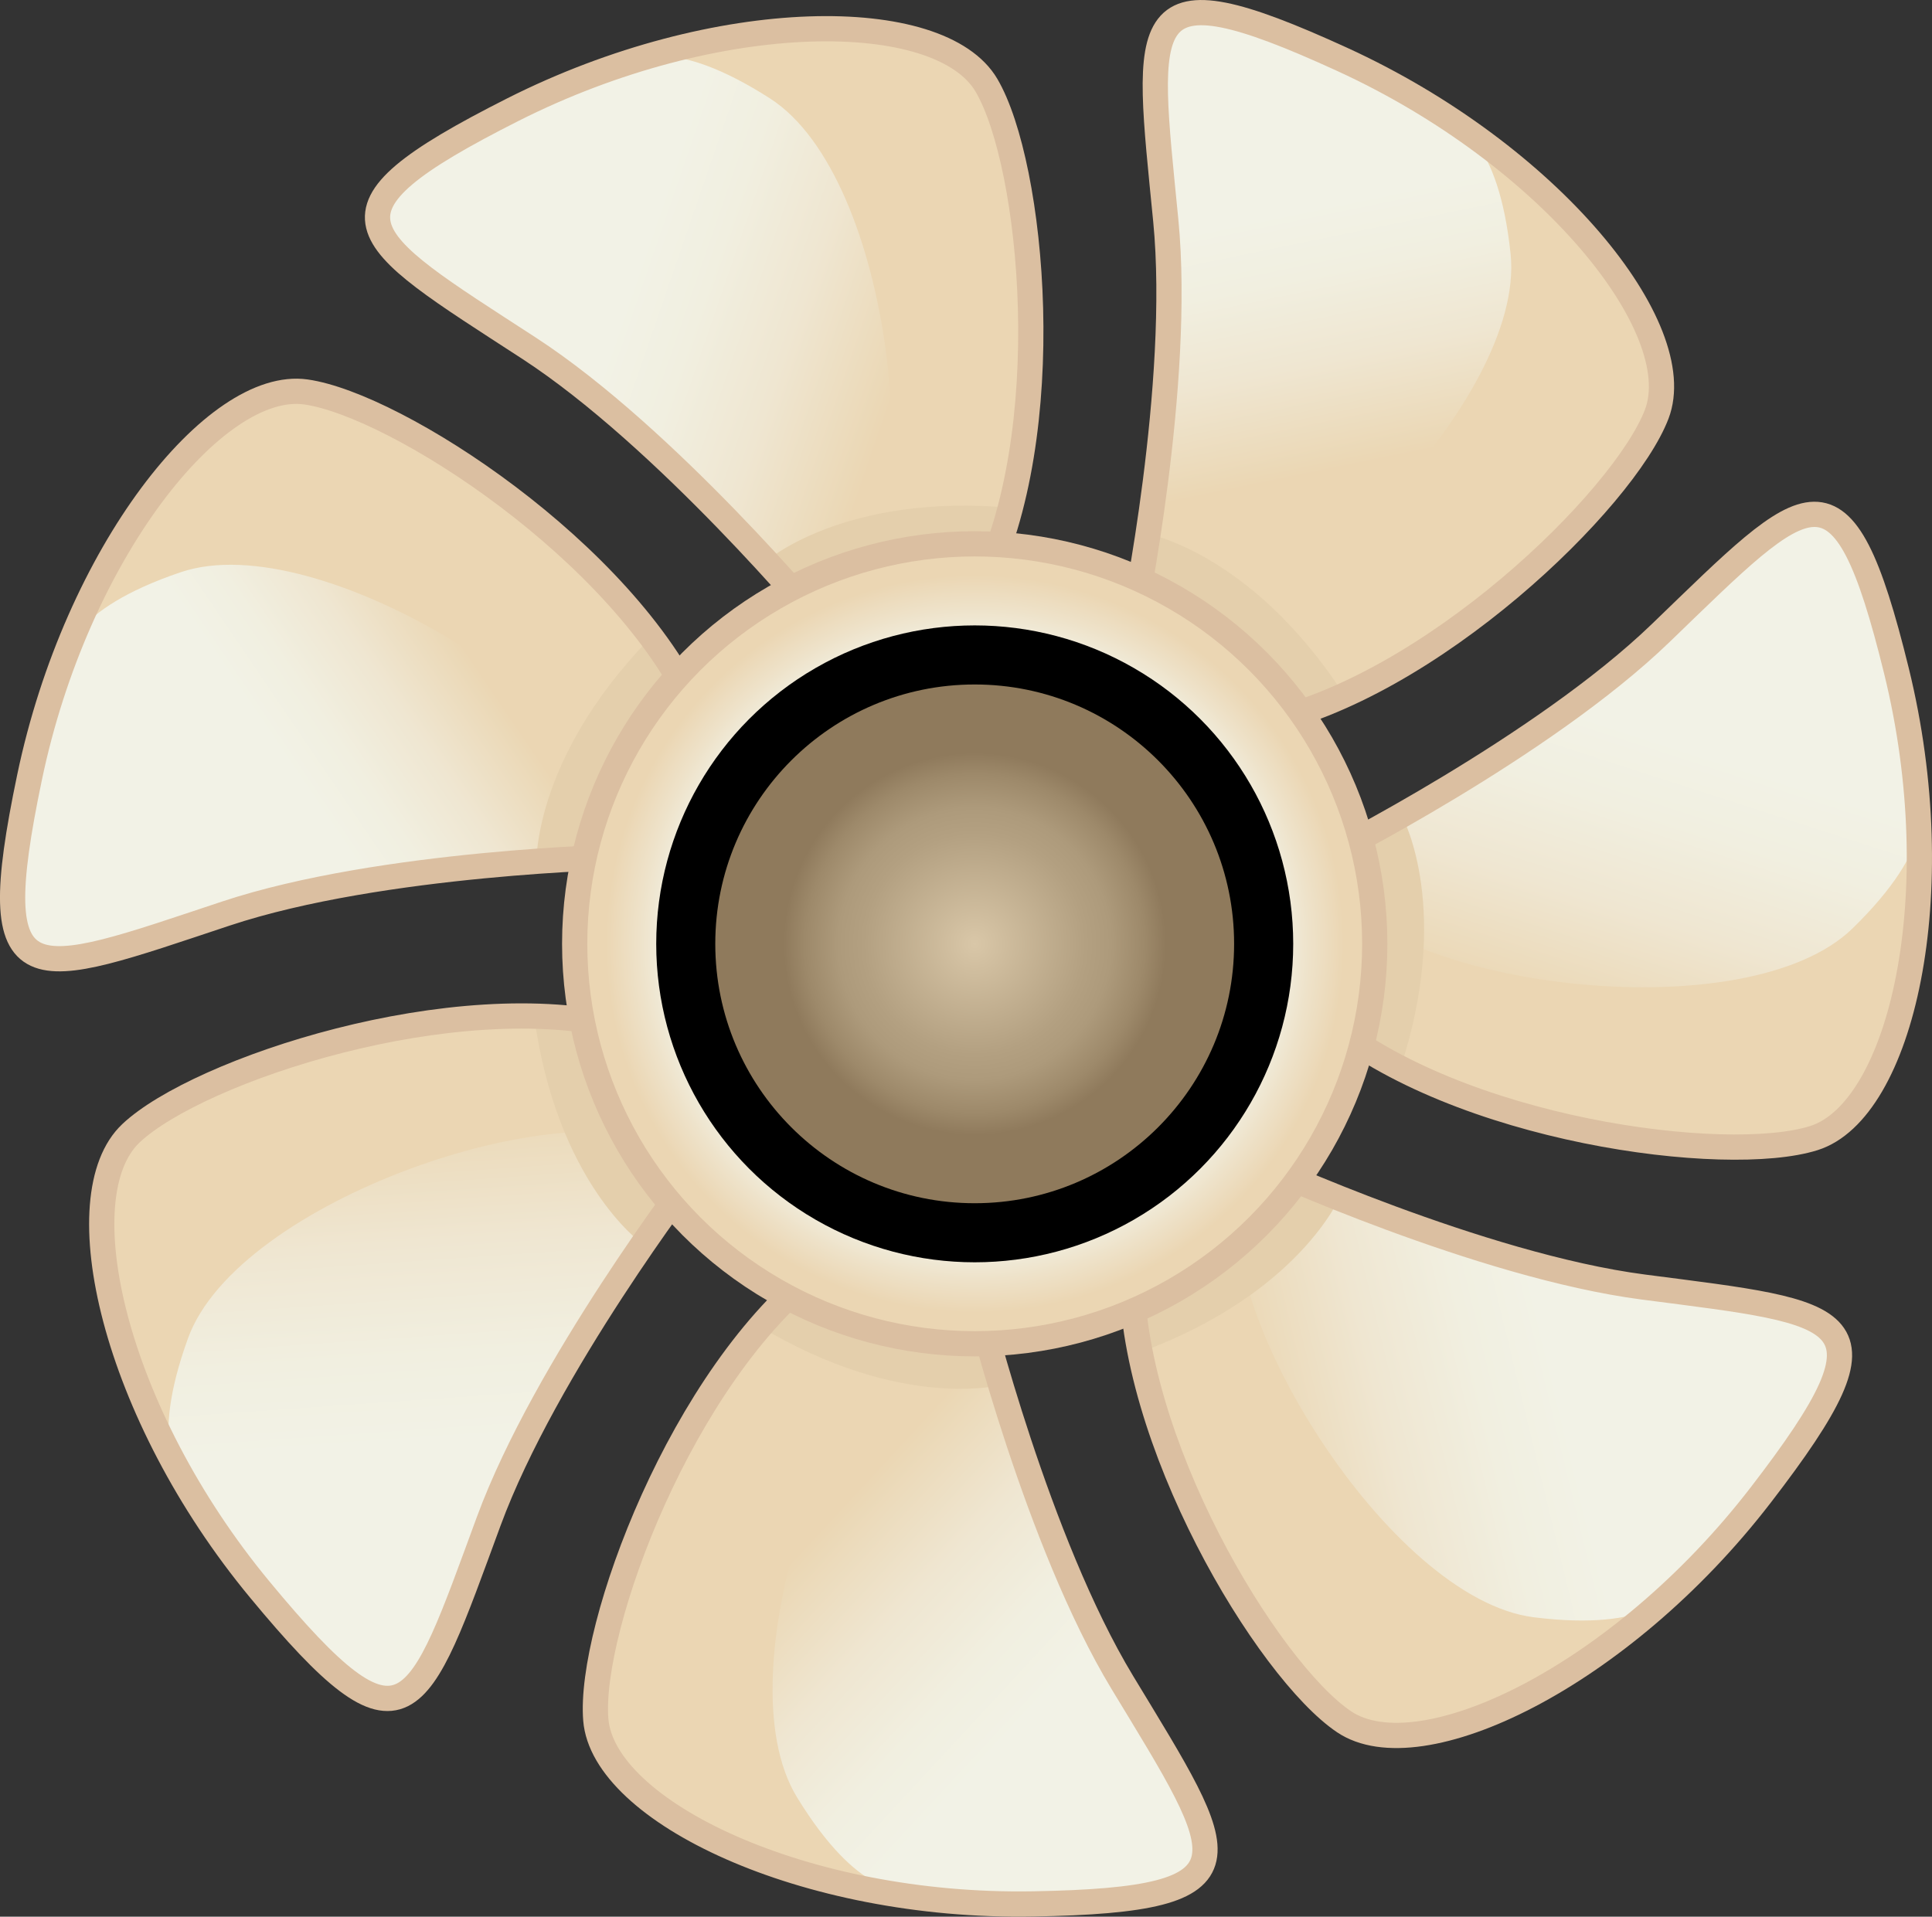 <?xml version="1.0" encoding="utf-8"?>
<!-- Generator: Adobe Illustrator 15.0.0, SVG Export Plug-In . SVG Version: 6.00 Build 0)  -->
<!DOCTYPE svg PUBLIC "-//W3C//DTD SVG 1.1 Tiny//EN" "http://www.w3.org/Graphics/SVG/1.1/DTD/svg11-tiny.dtd">
<svg version="1.1" baseProfile="tiny" id="_x30_1-03"
	 xmlns="http://www.w3.org/2000/svg" xmlns:xlink="http://www.w3.org/1999/xlink" x="0px" y="0px" width="76.553px"
	 height="75.958px" viewBox="0 0 76.553 75.958" xml:space="preserve">
<rect x="0" y="0" width="76.553" height="75.958" fill="#333333" stroke="none"/>
<g>
	<g>
		<g>
			<linearGradient id="SVGID_1_" gradientUnits="userSpaceOnUse" x1="12.77" y1="5.719" x2="37.729" y2="14.305">
				<stop  offset="0.505" style="stop-color:#F2F2E6"/>
				<stop  offset="0.616" style="stop-color:#F1EFE0"/>
				<stop  offset="0.758" style="stop-color:#EFE6D1"/>
				<stop  offset="0.916" style="stop-color:#EBD8B6"/>
				<stop  offset="0.934" style="stop-color:#EBD6B3"/>
			</linearGradient>
			<path fill="url(#SVGID_1_)" d="M32.42,24.699c0,0-6.135-7.366-11.588-10.91c-6.893-4.478-8.762-5.334-0.633-9.441
				c8.127-4.106,16.932-4.1,18.773-0.97s2.896,13.801-0.244,19.974C38.729,23.353,34.178,23.296,32.42,24.699z"/>
			<path fill="#EBD6B3" d="M33.688,24.132c-1.469,1.644,5.117-0.718,5.117-0.718c3.143-6.173,2.086-16.845,0.246-19.974
				c-1.477-2.508-7.426-3.01-13.914-0.997c0,0,1.43-1.074,5.375,1.459C35.406,7.045,36.791,20.661,33.688,24.132z"/>
		</g>
		<path fill="#E4CFAC" d="M31.684,24c0,0-0.91-1.356-1.369-1.731c0,0,3.117-2.755,9.771-2.141c0,0-0.313,1.497-0.688,1.997
			L31.684,24z"/>
	</g>
	<g>
		<g>
			<linearGradient id="SVGID_2_" gradientUnits="userSpaceOnUse" x1="50.384" y1="-4.021" x2="55.277" y2="19.747">
				<stop  offset="0.505" style="stop-color:#F2F2E6"/>
				<stop  offset="0.616" style="stop-color:#F1EFE0"/>
				<stop  offset="0.758" style="stop-color:#EFE6D1"/>
				<stop  offset="0.916" style="stop-color:#EBD8B6"/>
				<stop  offset="0.934" style="stop-color:#EBD6B3"/>
			</linearGradient>
			<path fill="url(#SVGID_2_)" d="M44.793,24.538c0,0,1.93-9.389,1.297-15.862c-0.799-8.18-1.297-10.175,6.984-6.385
				c8.279,3.791,13.768,10.675,12.471,14.066s-8.979,10.874-15.764,12.271C49.781,28.628,46.988,25.037,44.793,24.538z"/>
			<path fill="#EBD6B3" d="M46.027,25.176c-2.201-0.123,3.754,3.552,3.754,3.552c6.785-1.397,14.467-8.879,15.764-12.271
				c1.039-2.718-2.279-7.681-7.902-11.495c0,0,1.73,0.447,2.213,5.111C60.455,15.859,50.678,25.436,46.027,25.176z"/>
		</g>
		<path fill="#E4CFAC" d="M44.934,23.297c0,0,0.49-1.558,0.498-2.15c0,0,4.098,0.716,7.77,6.301c0,0-1.365,0.689-1.99,0.708
			L44.934,23.297z"/>
	</g>
	<g>
		<g>
			<linearGradient id="SVGID_3_" gradientUnits="userSpaceOnUse" x1="2.673" y1="35.022" x2="18.846" y2="24.04">
				<stop  offset="0.505" style="stop-color:#F2F2E6"/>
				<stop  offset="0.616" style="stop-color:#F1EFE0"/>
				<stop  offset="0.758" style="stop-color:#EFE6D1"/>
				<stop  offset="0.916" style="stop-color:#EBD8B6"/>
				<stop  offset="0.934" style="stop-color:#EBD6B3"/>
			</linearGradient>
			<path fill="url(#SVGID_3_)" d="M24.604,34.16c0,0-9.584,0.198-15.756,2.25c-7.799,2.592-9.635,3.519-7.773-5.396
				s7.359-15.79,10.955-15.277c3.594,0.513,12.592,6.346,15.457,12.652C27.486,28.39,24.604,31.91,24.604,34.16z"/>
			<path fill="#EBD6B3" d="M24.951,32.815c0.367,2.174,2.633-4.447,2.633-4.447c-2.865-6.307-11.863-12.139-15.457-12.653
				c-2.883-0.411-6.986,3.925-9.459,10.251c0,0,0.051-1.786,4.492-3.289C12.67,20.811,24.176,28.224,24.951,32.815z"/>
		</g>
		<path fill="#E4CFAC" d="M23.457,34.357c0,0-1.627-0.134-2.207-0.01c0,0-0.209-4.154,4.424-8.972c0,0,0.975,1.178,1.131,1.783
			L23.457,34.357z"/>
	</g>
	<g>
		<g>
			<linearGradient id="SVGID_4_" gradientUnits="userSpaceOnUse" x1="17.377" y1="73.194" x2="15.18" y2="41.646">
				<stop  offset="0.505" style="stop-color:#F2F2E6"/>
				<stop  offset="0.616" style="stop-color:#F1EFE0"/>
				<stop  offset="0.758" style="stop-color:#EFE6D1"/>
				<stop  offset="0.916" style="stop-color:#EBD8B6"/>
				<stop  offset="0.934" style="stop-color:#EBD6B3"/>
			</linearGradient>
			<path fill="url(#SVGID_4_)" d="M27.305,46.568c0,0-5.824,7.613-8.07,13.716c-2.842,7.713-3.262,9.725-9.066,2.709
				c-5.807-7.016-7.75-15.603-5.105-18.092c2.643-2.49,12.816-5.882,19.531-4.188C24.594,40.714,25.547,45.164,27.305,46.568z"/>
			<path fill="#EBD6B3" d="M26.471,45.457c1.928,1.069-1.834-4.831-1.834-4.831c-6.715-1.695-16.889,1.698-19.531,4.186
				C2.986,46.808,3.814,52.719,7.217,58.6c0,0-1.365-1.155,0.232-5.563C9.428,47.566,22.398,43.199,26.471,45.457z"/>
		</g>
		<path fill="#E4CFAC" d="M26.791,47.535c0,0-1.119,1.189-1.385,1.719c0,0-3.377-2.429-4.252-9.055c0,0,1.529-0.027,2.1,0.229
			L26.791,47.535z"/>
	</g>
	<g>
		<g>
			<linearGradient id="SVGID_5_" gradientUnits="userSpaceOnUse" x1="49.734" y1="77.532" x2="30.766" y2="59.961">
				<stop  offset="0.505" style="stop-color:#F2F2E6"/>
				<stop  offset="0.616" style="stop-color:#F1EFE0"/>
				<stop  offset="0.758" style="stop-color:#EFE6D1"/>
				<stop  offset="0.916" style="stop-color:#EBD8B6"/>
				<stop  offset="0.934" style="stop-color:#EBD6B3"/>
			</linearGradient>
			<path fill="url(#SVGID_5_)" d="M38.916,51.681c0,0,2.316,9.302,5.684,14.865c4.256,7.032,5.566,8.616-3.539,8.776
				s-17.027-3.678-17.324-7.297s3.398-13.686,8.914-17.877C32.65,50.147,36.723,52.179,38.916,51.681z"/>
			<path fill="#EBD6B3" d="M37.527,51.639c2.039-0.839-4.92-1.581-4.92-1.581c-5.516,4.191-9.209,14.258-8.914,17.876
				c0.238,2.901,5.375,5.941,12.092,6.952c0,0-1.752,0.346-4.201-3.653C28.543,66.276,33.223,53.415,37.527,51.639z"/>
		</g>
		<path fill="#E4CFAC" d="M39.301,52.709c0,0,0.23,1.617,0.479,2.155c0,0-4.004,1.124-9.729-2.327c0,0,0.934-1.211,1.488-1.498
			L39.301,52.709z"/>
	</g>
	<g>
		<g>
			<linearGradient id="SVGID_6_" gradientUnits="userSpaceOnUse" x1="75.597" y1="52.028" x2="48.441" y2="58.617">
				<stop  offset="0.505" style="stop-color:#F2F2E6"/>
				<stop  offset="0.616" style="stop-color:#F1EFE0"/>
				<stop  offset="0.758" style="stop-color:#EFE6D1"/>
				<stop  offset="0.916" style="stop-color:#EBD8B6"/>
				<stop  offset="0.934" style="stop-color:#EBD6B3"/>
			</linearGradient>
			<path fill="url(#SVGID_6_)" d="M50.078,46.164c0,0,8.715,3.993,15.162,4.833c8.152,1.061,10.207,1.026,4.65,8.241
				c-5.555,7.216-13.498,11.013-16.51,8.987c-3.014-2.026-8.576-11.194-8.412-18.119C44.969,50.105,49.098,48.189,50.078,46.164z"/>
			<path fill="#EBD6B3" d="M49.178,47.224c0.615-2.117-4.305,2.859-4.305,2.859c-0.166,6.924,5.398,16.092,8.41,18.119
				c2.416,1.623,7.996-0.494,12.977-5.113c0,0-0.822,1.585-5.477,1.005C55.012,63.377,47.879,51.696,49.178,47.224z"/>
		</g>
		<path fill="#E4CFAC" d="M51.113,46.458c0,0,1.408,0.829,1.982,0.971c0,0-1.619,3.831-7.887,6.151c0,0-0.365-1.484-0.244-2.097
			L51.113,46.458z"/>
	</g>
	<g>
		<g>
			<linearGradient id="SVGID_7_" gradientUnits="userSpaceOnUse" x1="70.776" y1="16.391" x2="62.39" y2="42.348">
				<stop  offset="0.505" style="stop-color:#F2F2E6"/>
				<stop  offset="0.616" style="stop-color:#F1EFE0"/>
				<stop  offset="0.758" style="stop-color:#EFE6D1"/>
				<stop  offset="0.916" style="stop-color:#EBD8B6"/>
				<stop  offset="0.934" style="stop-color:#EBD6B3"/>
			</linearGradient>
			<path fill="url(#SVGID_7_)" d="M52.721,33.967c0,0,8.557-4.32,13.236-8.835c5.914-5.708,7.168-7.336,9.342,1.507
				c2.172,8.844,0.186,17.42-3.277,18.51c-3.463,1.091-14.1-0.282-19.408-4.731C52.613,40.417,53.691,35.997,52.721,33.967z"/>
			<path fill="#EBD6B3" d="M52.986,35.332c-1.27-1.802-0.449,5.147-0.449,5.147c5.307,4.45,15.943,5.821,19.406,4.732
				c2.775-0.875,4.602-6.557,4.1-13.332c0,0,0.727,1.632-2.631,4.907C69.25,40.85,55.672,39.136,52.986,35.332z"/>
		</g>
		<path fill="#E4CFAC" d="M53.584,33.348c0,0,1.525-0.584,1.996-0.945c0,0,1.982,3.656-0.113,10.002c0,0-1.389-0.641-1.791-1.118
			L53.584,33.348z"/>
	</g>
	<g>
		<path fill="none" stroke="#DBBFA1" d="M44.895,24.596c0,0,1.93-9.389,1.297-15.862c-0.801-8.18-1.297-10.175,6.982-6.385
			c8.281,3.791,13.768,10.675,12.471,14.066s-8.979,10.874-15.762,12.271C49.883,28.686,47.088,25.095,44.895,24.596z"/>
		<path fill="none" stroke="#DBBFA1" d="M32.535,24.7c0,0-6.135-7.366-11.588-10.91c-6.893-4.478-8.762-5.334-0.633-9.441
			c8.127-4.106,16.932-4.1,18.773-0.97s2.896,13.801-0.244,19.974C38.844,23.353,34.293,23.296,32.535,24.7z"/>
		<path fill="none" stroke="#DBBFA1" d="M24.699,33.957c0,0-9.584,0.198-15.756,2.25c-7.799,2.592-9.635,3.519-7.773-5.396
			s7.359-15.79,10.955-15.277c3.594,0.513,12.592,6.346,15.457,12.652C27.582,28.186,24.699,31.707,24.699,33.957z"/>
		<path fill="none" stroke="#DBBFA1" d="M27.434,46.575c0,0-5.824,7.613-8.07,13.716c-2.842,7.713-3.262,9.725-9.066,2.709
			c-5.807-7.016-7.75-15.603-5.105-18.092c2.643-2.49,12.816-5.882,19.531-4.188C24.723,40.721,25.676,45.17,27.434,46.575z"/>
		<path fill="none" stroke="#DBBFA1" d="M38.787,51.812c0,0,2.316,9.302,5.684,14.865c4.256,7.032,5.564,8.616-3.539,8.776
			c-9.105,0.16-17.029-3.678-17.324-7.297c-0.297-3.619,3.398-13.686,8.912-17.877C32.52,50.278,36.592,52.309,38.787,51.812z"/>
		<path fill="none" stroke="#DBBFA1" d="M49.955,46.173c0,0,8.715,3.993,15.162,4.833c8.152,1.061,10.207,1.026,4.65,8.241
			c-5.555,7.216-13.498,11.013-16.51,8.987c-3.014-2.026-8.576-11.194-8.412-18.119C44.846,50.114,48.975,48.198,49.955,46.173z"/>
		<path fill="none" stroke="#DBBFA1" d="M52.568,33.922c0,0,8.559-4.32,13.236-8.835c5.916-5.708,7.17-7.336,9.342,1.507
			c2.174,8.844,0.186,17.42-3.277,18.51c-3.463,1.091-14.098-0.282-19.408-4.731C52.461,40.373,53.539,35.952,52.568,33.922z"/>
	</g>
	<radialGradient id="SVGID_8_" cx="38.622" cy="37.403" r="14.62" gradientUnits="userSpaceOnUse">
		<stop  offset="0.808" style="stop-color:#F2F2E6"/>
		<stop  offset="0.91" style="stop-color:#EEE2C9"/>
		<stop  offset="1" style="stop-color:#EBD6B3"/>
	</radialGradient>
	<circle fill="url(#SVGID_8_)" stroke="#DBBFA1" cx="38.622" cy="37.403" r="15.851"/>
	<circle cx="38.622" cy="37.405" r="12.62"/>
	<radialGradient id="SVGID_9_" cx="38.621" cy="37.405" r="8.614" gradientUnits="userSpaceOnUse">
		<stop  offset="0" style="stop-color:#D9C7A8"/>
		<stop  offset="0.511" style="stop-color:#B3A081"/>
		<stop  offset="0.626" style="stop-color:#AD9A7B"/>
		<stop  offset="0.781" style="stop-color:#9D896A"/>
		<stop  offset="0.879" style="stop-color:#8F7A5C"/>
	</radialGradient>
	<circle fill="url(#SVGID_9_)" cx="38.621" cy="37.405" r="10.279"/>
</g>
</svg>
